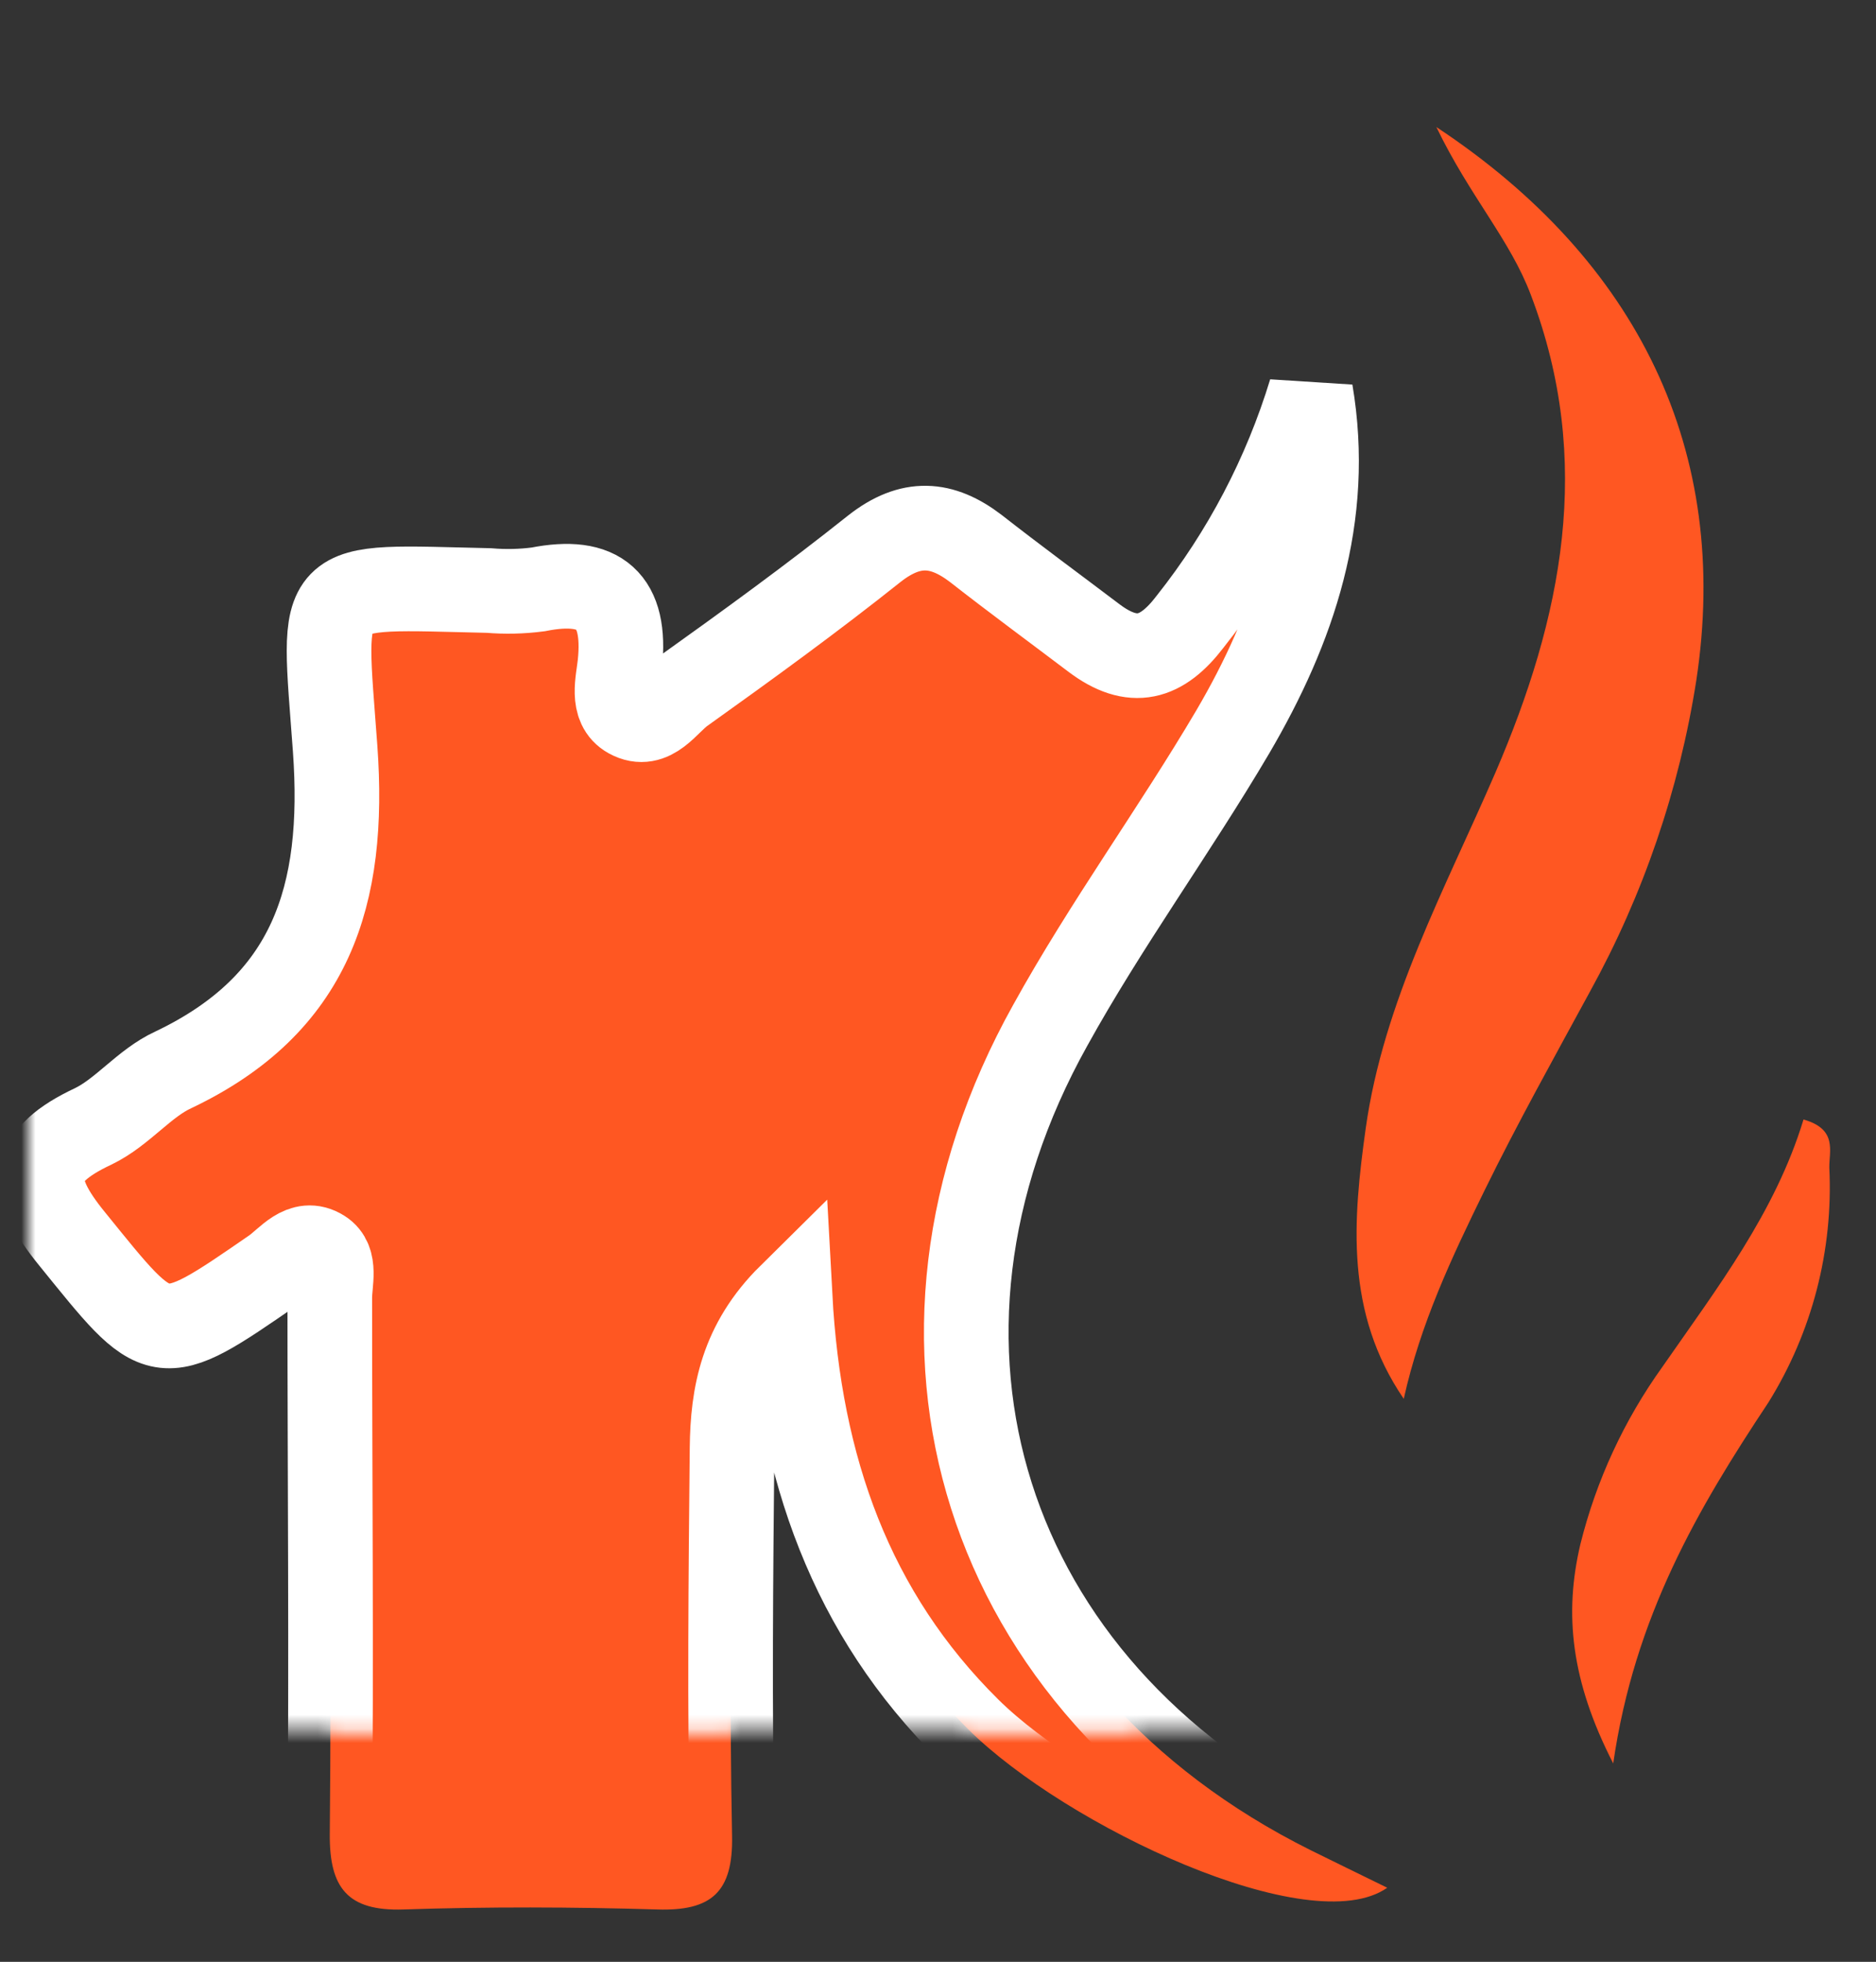 <?xml version="1.0" encoding="UTF-8" standalone="no"?>
<svg width="133px" height="139px" viewBox="0 0 133 139" version="1.1" xmlns="http://www.w3.org/2000/svg" xmlns:xlink="http://www.w3.org/1999/xlink">
    <rect x="0" y="0" width="133" height="139" fill="#333333" stroke="none"/>
    <!-- Generator: Sketch 3.7.2 (28276) - http://www.bohemiancoding.com/sketch -->
    <title>house_fire</title>
    <desc>Created with Sketch.</desc>
    <defs>
        <path d="M90.92,18.75 C92.42,27.59 89.72,35.49 85.39,42.87 C81.26,49.87 76.39,56.53 72.46,63.64 C59.91,86.13 67.72,110.54 90.92,122.09 C92.69,122.97 94.46,123.82 96.35,124.75 C90.9,128.57 73.57,120.38 66.67,113.55 C58.36,105.33 54.67,95.04 54.01,82.82 C50.59,86.2 49.94,89.82 49.9,93.6 C49.81,102.76 49.72,111.92 49.9,121.08 C49.98,125.08 48.42,126.41 44.6,126.29 C38.6,126.11 32.6,126.09 26.6,126.29 C22.65,126.42 21.35,124.76 21.38,120.96 C21.5,108.3 21.38,95.64 21.38,82.96 C21.38,81.83 21.85,80.33 20.82,79.68 C19.42,78.79 18.4,80.29 17.37,81 C9.17,86.66 9.37,86.49 3.13,78.8 C2.12052598e-14,74.97 0.13,72.91 4.62,70.8 C6.69,69.8 8.23,67.74 10.29,66.8 C20.06,62.15 22.51,54.48 21.76,44.05 C20.87,31.81 20.15,32.57 32.66,32.84 C33.823,32.938 34.993,32.911 36.15,32.76 C40.54,31.89 42.41,33.55 41.95,38.04 C41.82,39.28 41.31,41.04 42.61,41.75 C44.25,42.65 45.26,40.8 46.39,40 C51,36.71 55.59,33.38 60.01,29.86 C62.57,27.86 64.77,28.02 67.18,29.86 C69.93,32.01 72.75,34.08 75.54,36.19 C78.33,38.3 80.37,37.67 82.37,35.05 C86.215,30.2 89.115,24.671 90.92,18.75 L90.92,18.75 Z" id="path-1"></path>
        <mask id="mask-2" maskContentUnits="userSpaceOnUse" maskUnits="objectBoundingBox" x="-3" y="-3" width="101.365" height="113.547">
            <rect x="-2.015" y="15.75" width="101.365" height="113.547" fill="white"></rect>
            <use xlink:href="#path-1" fill="black"></use>
        </mask>
        <path d="M99.83,0 C114.16,9.47 120.73,23 118.26,39.21 C117.051,46.943 114.499,54.406 110.72,61.26 C108.18,65.93 105.59,70.57 103.25,75.34 C100.91,80.11 98.7,84.8 97.52,90.11 C93.34,83.99 93.92,77.43 94.82,70.97 C96.08,61.97 100.46,53.97 104.01,45.76 C108.75,34.76 111.01,23.68 106.54,11.92 C105.07,8 102.23,4.96 99.83,0 L99.83,0 Z" id="path-3"></path>
        <mask id="mask-4" maskContentUnits="userSpaceOnUse" maskUnits="objectBoundingBox" x="-3" y="-3" width="30.593" height="96.11">
            <rect x="91.176" y="-3" width="30.593" height="96.11" fill="white"></rect>
            <use xlink:href="#path-3" fill="black"></use>
        </mask>
        <path d="M112.37,115.94 C109.37,110.1 108.88,105.34 110.04,100.42 C111.164,95.895 113.14,91.626 115.86,87.84 C119.72,82.28 123.86,76.91 125.86,70.32 C128.29,71 127.67,72.57 127.69,73.73 C127.976,79.587 126.469,85.392 123.37,90.37 C118.37,97.9 113.88,105.53 112.37,115.94 L112.37,115.94 Z" id="path-5"></path>
        <mask id="mask-6" maskContentUnits="userSpaceOnUse" maskUnits="objectBoundingBox" x="-3" y="-3" width="24.285" height="51.62">
            <rect x="106.461" y="67.32" width="24.285" height="51.62" fill="white"></rect>
            <use xlink:href="#path-5" fill="black"></use>
        </mask>
    </defs>
    <g id="Page-1" stroke="none" stroke-width="1" fill="none" fill-rule="evenodd">
        <g id="Artboard-1" transform="translate(-121, -141)">
            <g id="house_fire" transform="translate(123, 150)">
                <g id="Layer_1">
                    <g id="Shape">
                        <use fill="#FF5722" fill-rule="evenodd" xlink:href="#path-1"></use>
                        <use stroke="#FFFFFF" mask="url(#mask-2)" stroke-width="6" xlink:href="#path-1"></use>
                    </g>
                    <g id="Shape">
                        <use fill="#FF5722" fill-rule="evenodd" xlink:href="#path-3"></use>
                        <use stroke="#FFFFFF" mask="url(#mask-4)" stroke-width="6" xlink:href="#path-3"></use>
                    </g>
                    <g id="Shape">
                        <use fill="#FF5722" fill-rule="evenodd" xlink:href="#path-5"></use>
                        <use stroke="#FFFFFF" mask="url(#mask-6)" stroke-width="6" xlink:href="#path-5"></use>
                    </g>
                </g>
            </g>
        </g>
    </g>
</svg>